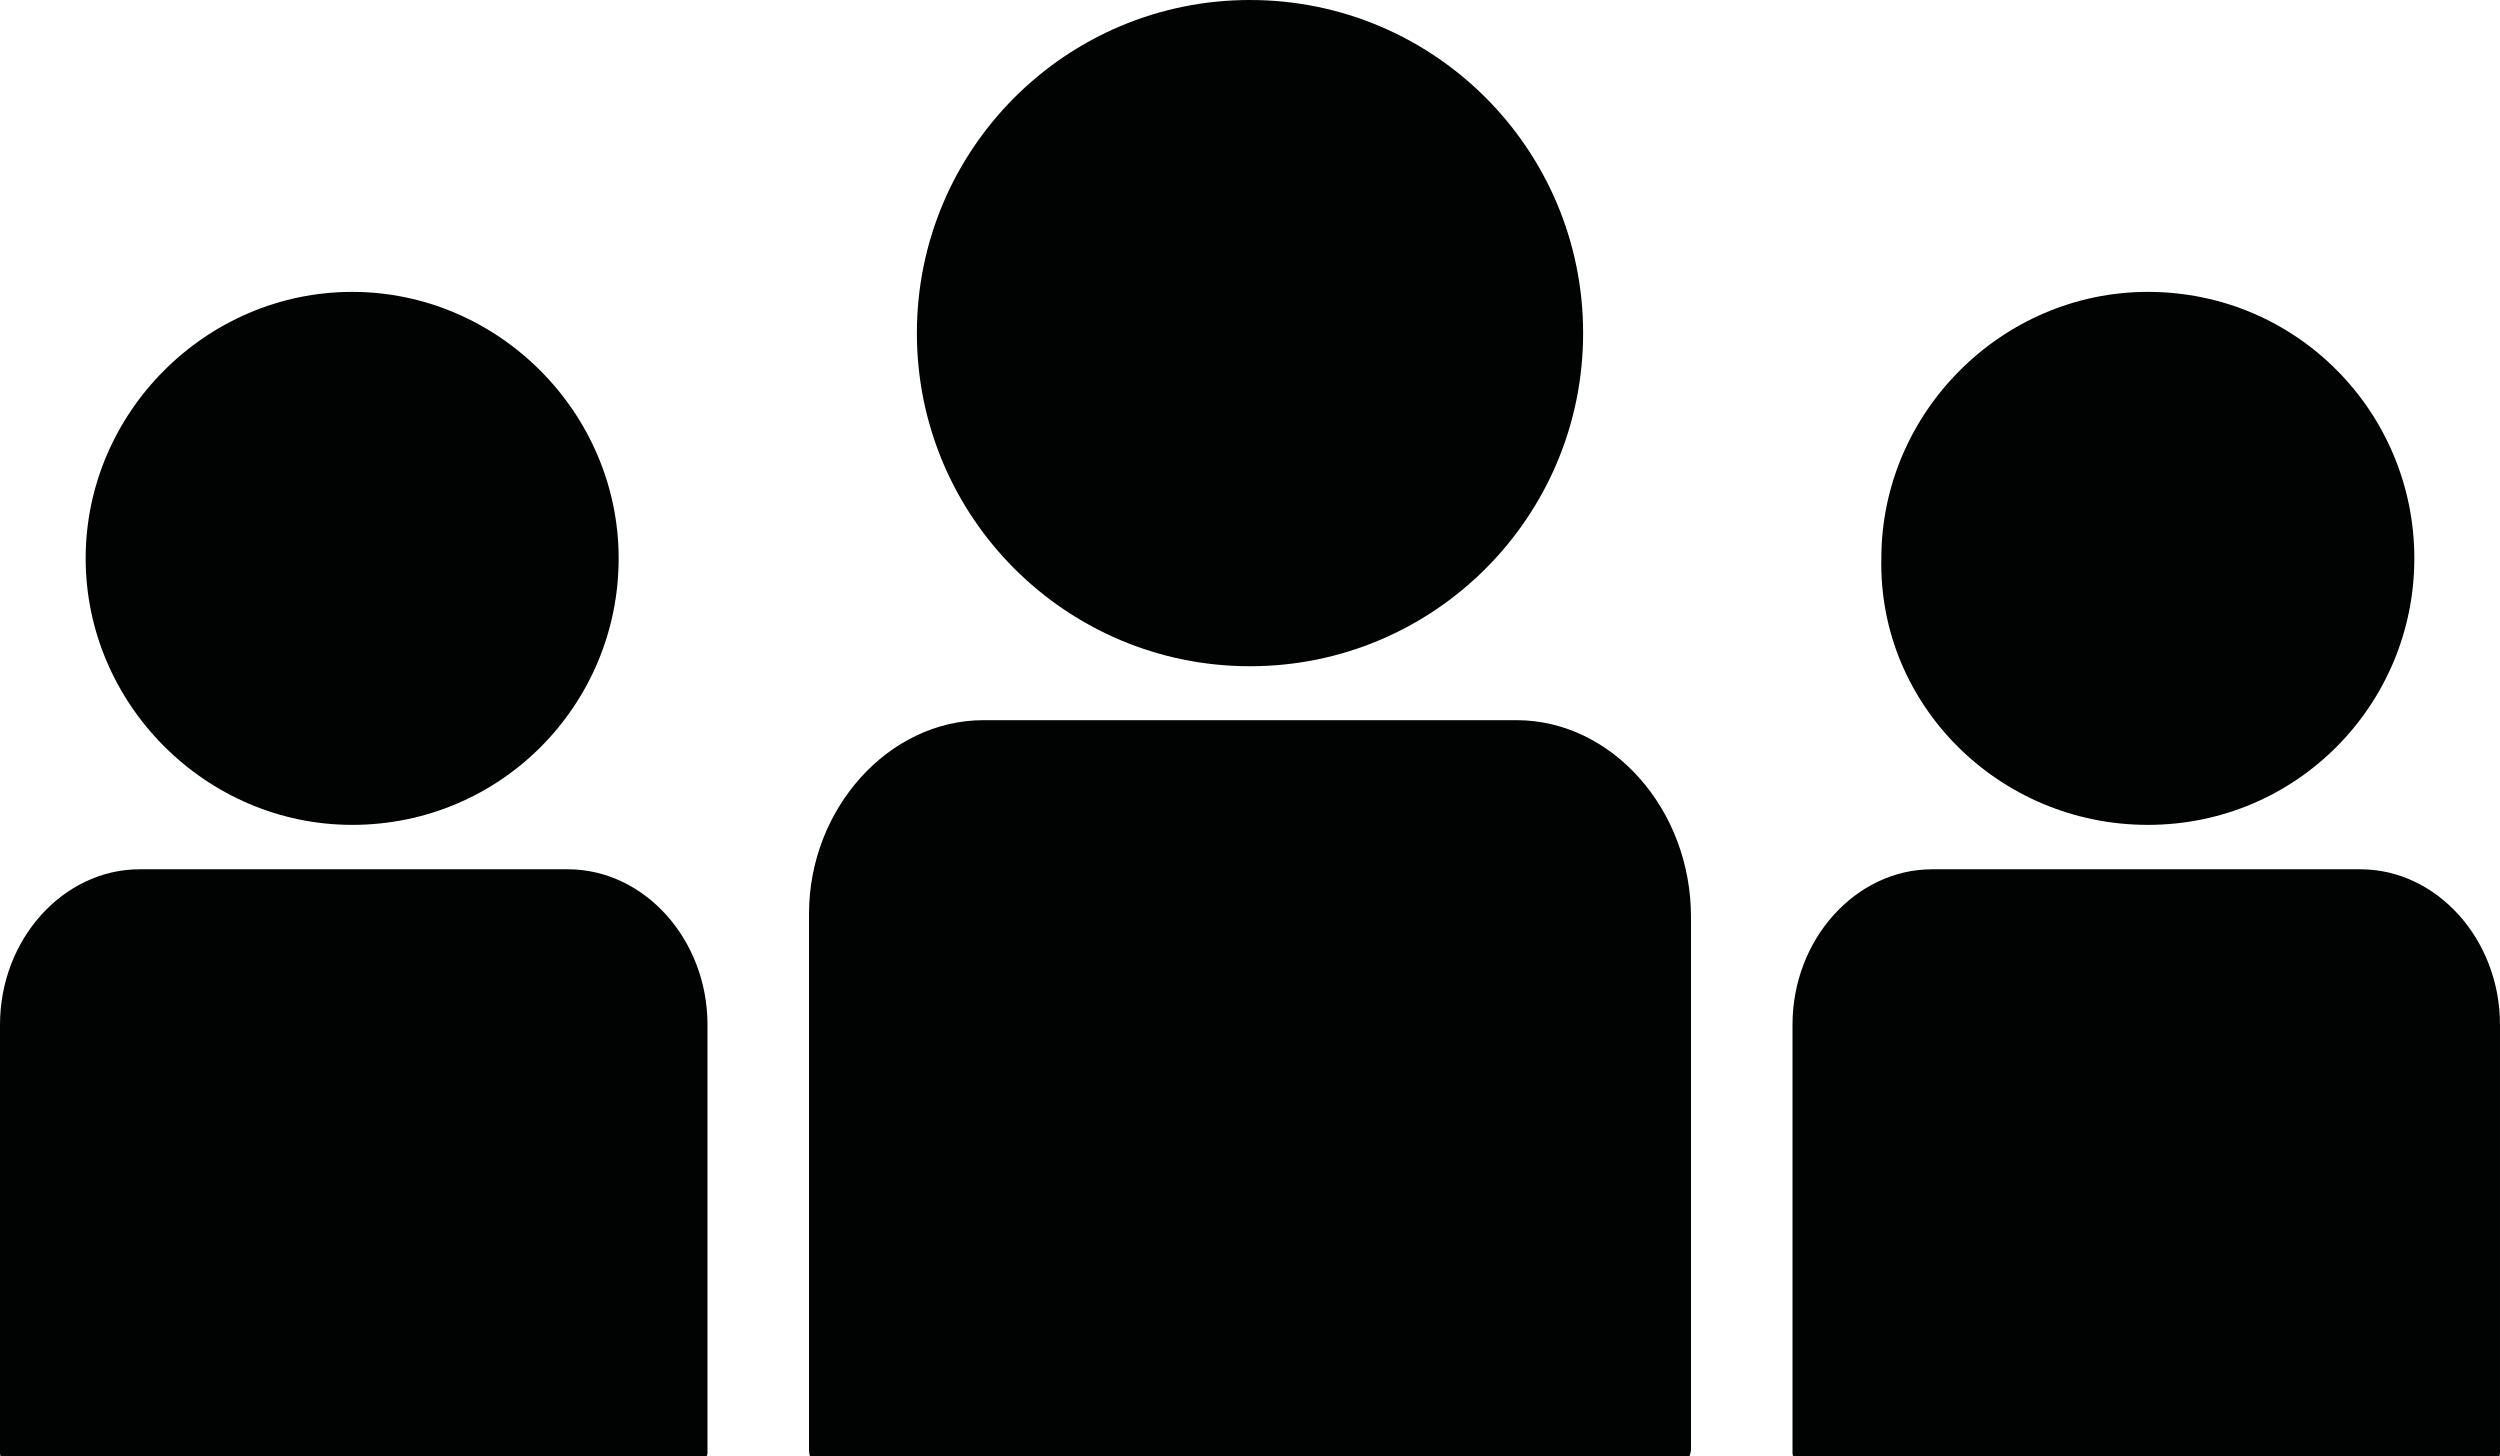 <?xml version="1.0" encoding="utf-8"?>
<!-- Generator: Adobe Illustrator 17.1.0, SVG Export Plug-In . SVG Version: 6.00 Build 0)  -->
<!DOCTYPE svg PUBLIC "-//W3C//DTD SVG 1.1//EN" "http://www.w3.org/Graphics/SVG/1.1/DTD/svg11.dtd">
<svg version="1.1" id="Layer_1" xmlns="http://www.w3.org/2000/svg" xmlns:xlink="http://www.w3.org/1999/xlink" x="0px" y="0px"
	 viewBox="0 0 78.8 45.9" enable-background="new 0 0 78.8 45.9" xml:space="preserve">
<g>
	<g>
		<path fill="#010202" d="M39.4,21c5.8,0,10.5-4.7,10.5-10.5C49.9,4.7,45.2,0,39.4,0c-5.8,0-10.5,4.7-10.5,10.5
			C28.9,16.3,33.6,21,39.4,21z"/>
		<path fill="#010202" d="M47.8,22.7H31c-3,0-5.5,2.8-5.5,6.1v16.9c0,0.2,0.1,0.4,0.1,0.5h27.6c0-0.2,0.1-0.4,0.1-0.5V28.9
			C53.3,25.5,50.8,22.7,47.8,22.7z"/>
		<path fill="#010202" d="M67.7,26c4.7,0,8.4-3.8,8.4-8.4s-3.7-8.4-8.4-8.4c-4.6,0-8.4,3.8-8.4,8.4C59.2,22.2,63,26,67.7,26z"/>
		<path fill="#010202" d="M74.4,27.4H60.9c-2.4,0-4.4,2.2-4.4,4.9v13.5c0,0.1,0.1,0.3,0.1,0.4h22.1c0-0.2,0.1-0.3,0.1-0.4V32.3
			C78.8,29.6,76.8,27.4,74.4,27.4z"/>
		<path fill="#010202" d="M11.1,26c4.7,0,8.4-3.8,8.4-8.4s-3.8-8.4-8.4-8.4c-4.6,0-8.4,3.8-8.4,8.4S6.5,26,11.1,26L11.1,26z"/>
		<path fill="#010202" d="M17.9,27.4H4.4C2,27.4,0,29.6,0,32.3v13.5c0,0.1,0.1,0.3,0.1,0.4h22.1c0-0.2,0.1-0.3,0.1-0.4V32.3
			C22.3,29.6,20.3,27.4,17.9,27.4z"/>
	</g>
	<g>
	</g>
	<g>
	</g>
	<g>
	</g>
	<g>
	</g>
	<g>
	</g>
	<g>
	</g>
	<g>
	</g>
	<g>
	</g>
	<g>
	</g>
	<g>
	</g>
	<g>
	</g>
	<g>
	</g>
	<g>
	</g>
	<g>
	</g>
	<g>
	</g>
</g>
</svg>
